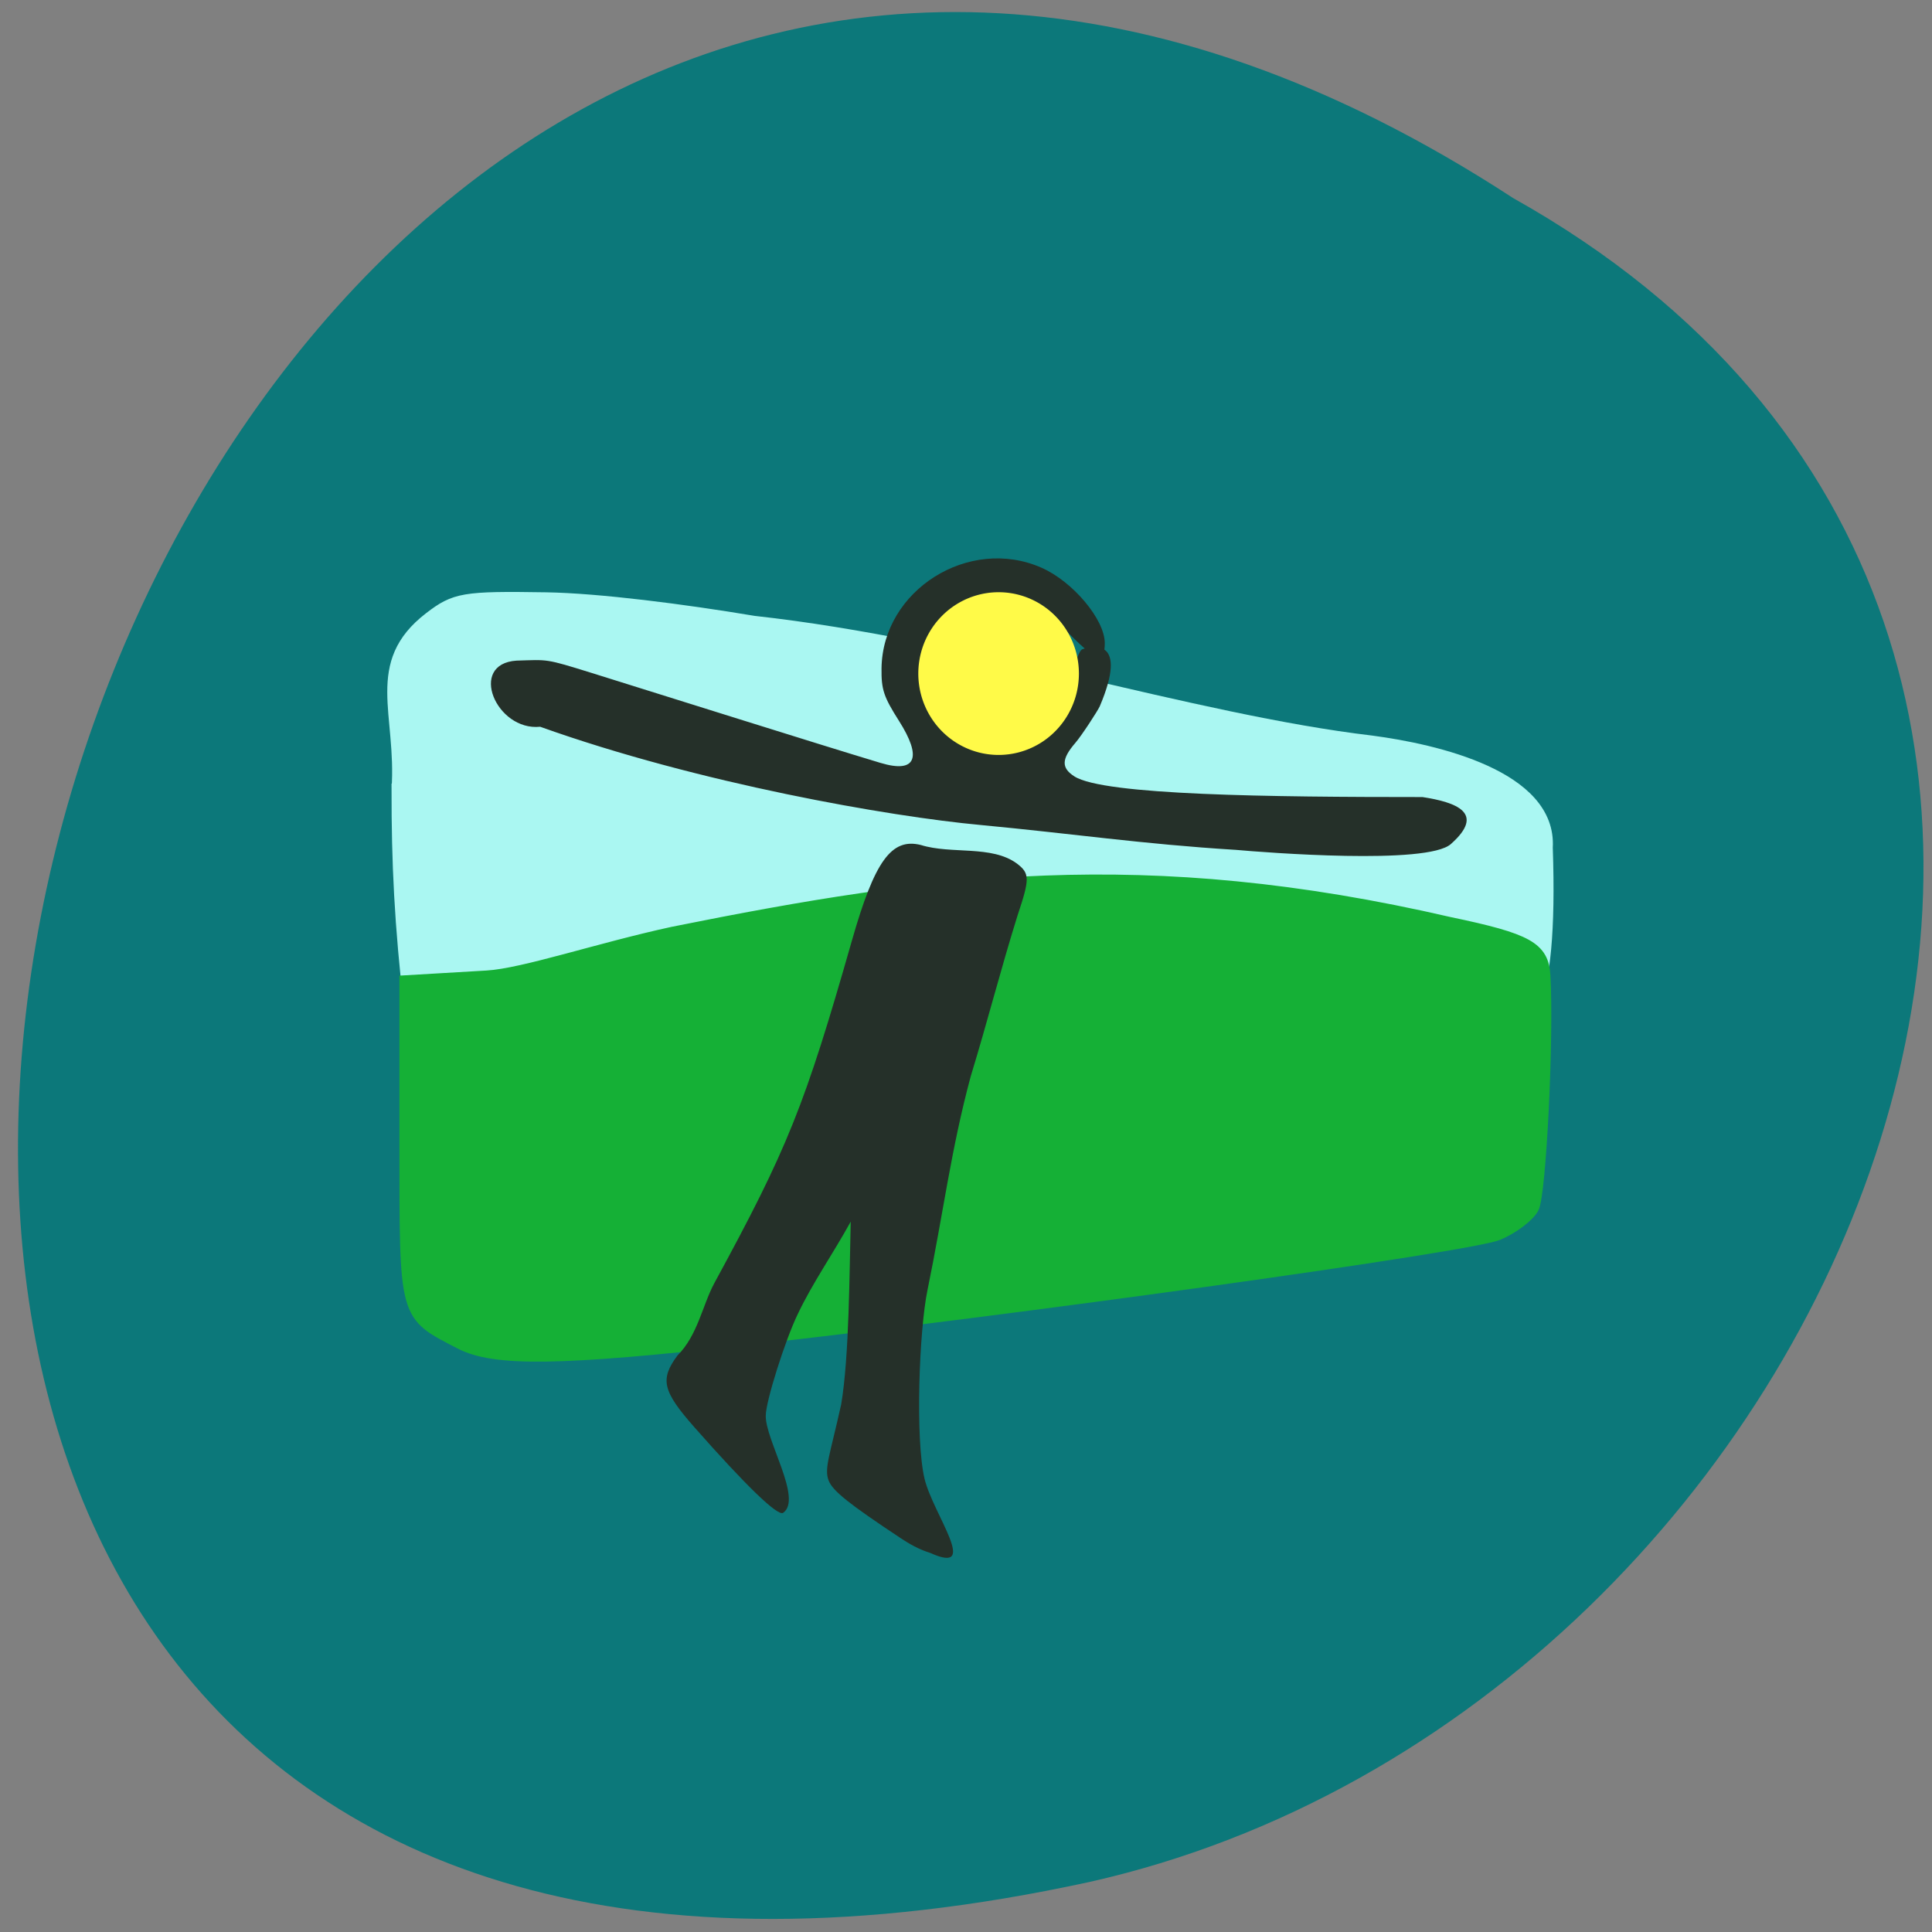 <svg xmlns="http://www.w3.org/2000/svg" viewBox="0 0 256 256"><rect x="0" y="0" width="256" height="256" fill="#808080" stroke="none"/><g fill="#0c787a"><path d="M 25.26,55.11 C -102.69,246.05 305.35,363.65 251.33,116.821 228.31,14.811 83.94,-47.089 25.26,55.11 z" transform="matrix(0.024 0.987 -0.998 0 254.89 1.313)" color="#000"/></g><g transform="matrix(0.599 0 0 0.622 38.18 52.711)"><path d="m 24.08 83.4 c 1.158 -16.17 -6.05 -26.741 7.125 -36.524 5.648 -4.194 7.601 -4.513 25.849 -4.233 11.613 0.178 30.495 2.509 45.978 5.01 47.24 5.02 96.94 20.982 136.62 25.5 14.322 1.816 39.844 7.481 38.891 22.654 2.548 71.982 -24.808 19.799 -31.498 15.494 c -62.44 -18.951 -149.68 13.951 -220.1 19.66 -2.275 -18.97 -2.876 -31.996 -2.866 -47.561 z" fill="#aaf7f2" stroke="#aaf7f2" stroke-width="2.415"/><path d="m 38.03 201.47 c -12.532 -6.241 -12.226 -5.168 -12.226 -42.878 v -34.375 l 18.15 -1.027 c 8.094 -0.458 24.571 -5.867 41.1 -9.326 58.18 -11.278 104.27 -17.11 171.93 -2.068 17.316 3.479 20.7 5.295 21.06 11.304 0.785 13.07 -0.934 46.564 -2.539 49.48 -0.999 1.812 -4.529 4.377 -7.843 5.7 -6.215 2.48 -105.55 15.829 -166.22 22.339 -41.37 4.438 -55.833 4.633 -63.42 0.856 z" fill="#15b036" stroke="#15b036" stroke-width="2.372"/><path d="m 135.56 242.97 c -11.546 -7.366 -15.1 -10.1 -15.996 -12.314 -1.04 -2.568 0.323 -5.545 2.767 -16.196 1.801 -10.1 1.841 -28.74 2.118 -38.959 -3.944 6.89 -8.497 13.145 -11.722 19.709 -2.792 5.544 -7.07 18.612 -7.07 21.587 -0.166 5.133 8.231 17.827 3.825 20.749 -1.224 0.71 -8.192 -5.767 -19.575 -18.2 -7.092 -7.744 -7.709 -10.238 -3.79 -15.319 4.502 -4.353 5.517 -10.68 8.143 -15.39 16.248 -28.761 20.01 -37.77 30.443 -72.977 5.04 -17.02 8.751 -21.964 15.281 -20.39 6.731 2.02 15.631 -0.026 21.235 3.95 2.853 2.106 2.866 3.194 0.136 11.05 -3.763 11.611 -6.552 22.261 -10.353 34.26 -4.364 15.547 -6.142 29.537 -9.564 45.519 -1.855 8.549 -2.741 31.83 -0.655 40.23 1.867 7.515 12.398 20.625 1.282 15.809 -2.641 -0.807 -4.624 -1.928 -6.5 -3.113 z m 73.865 -146.68 c -20.565 -1.228 -35.815 -3.431 -56.29 -5.29 -19.961 -1.774 -62.28 -8.842 -97.38 -20.922 c -9.75 0.959 -16.04 -13.424 -5.225 -14.09 7.04 -0.197 6.222 -0.49 16.675 2.645 14.895 4.468 50.37 15.251 63.817 19.14 8.089 2.343 9.144 -1.308 4.095 -8.96 -3.377 -5.119 -3.912 -6.668 -3.854 -11.169 0.213 -16.67 19.343 -28.26 35.389 -21.447 6.951 2.953 13.989 11.03 13.996 16.06 0.006 4.246 -1.747 3.899 -7.306 -1.446 -5.585 -5.369 -9.837 -7.165 -16.98 -7.175 -15.829 -0.022 -21.942 19.575 -8.715 27.94 1.863 1.178 4.522 2.409 5.909 2.736 3.588 0.845 13.05 -1.219 15.513 -3.384 1.146 -1.01 5.059 -16.805 6.572 -17.343 2.4 -0.853 10.283 -2.366 3.909 12.11 -0.399 0.907 -4.02 6.266 -5.397 7.8 -3.099 3.457 -3.159 5.354 -0.228 7.157 6.553 4.03 43.43 4.401 77.01 4.401 7.447 1.109 14.05 3.377 6.273 10.01 -5.238 4.49 -40.892 1.818 -47.788 1.221 z" fill="#253029"/></g><path d="m 143.07 86.71 a 11.06 10.168 0 1 1 -22.12 0 11.06 10.168 0 1 1 22.12 0 z" transform="matrix(0.909 0 0 0.997 12.323 2.803)" fill="#fffa48" stroke="#fffa48" stroke-width="1.291"/></svg>
